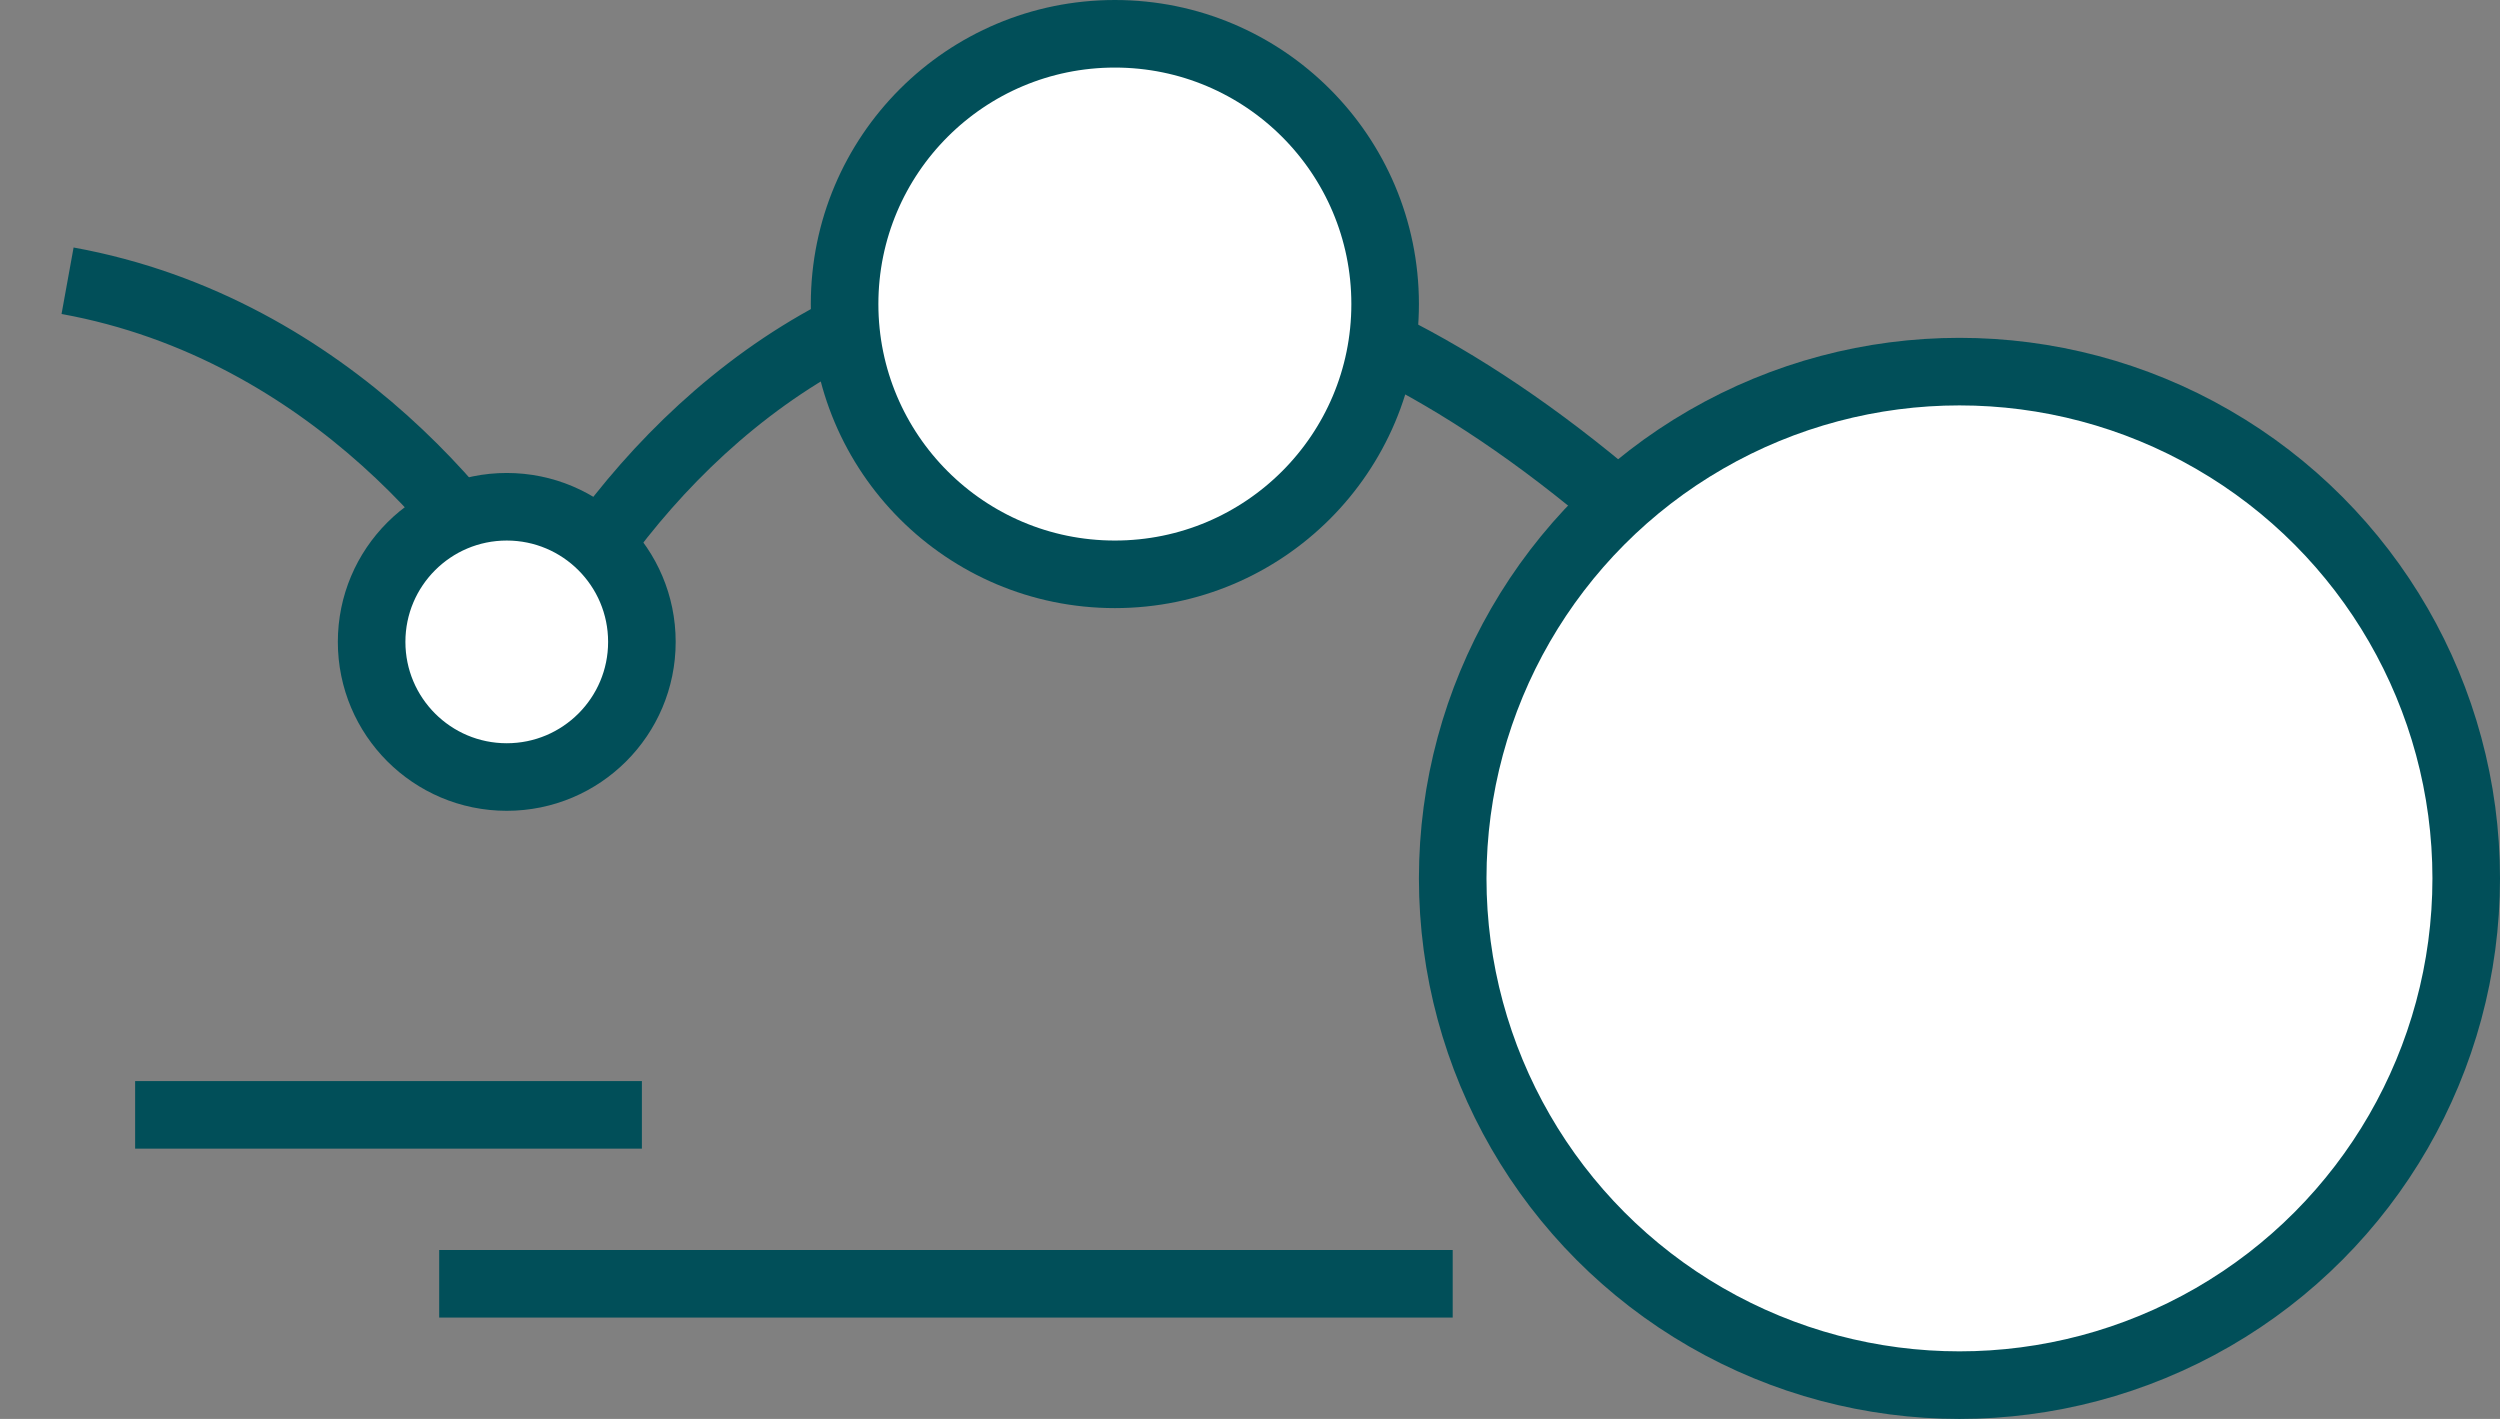 <svg width="37" height="21" viewBox="0 0 37 21" fill="none" xmlns="http://www.w3.org/2000/svg">
<rect x="0" y="0" width="37" height="21" fill="#808080" stroke="none"/>
<path d="M29 13C18.287 -1.388 10.536 4.646 8 9.462C7.29 7.988 4.896 4.862 1 4.155" stroke="#014F59"/>
<circle cx="7.5" cy="9.5" r="2" fill="white" stroke="#014F59"/>
<circle cx="16.5" cy="4.5" r="4" fill="white" stroke="#014F59"/>
<circle cx="29" cy="13" r="7.5" fill="white" stroke="#014F59"/>
<path d="M21.5 19H6.5M9.5 16.5H2" stroke="#014F59"/>
</svg>
